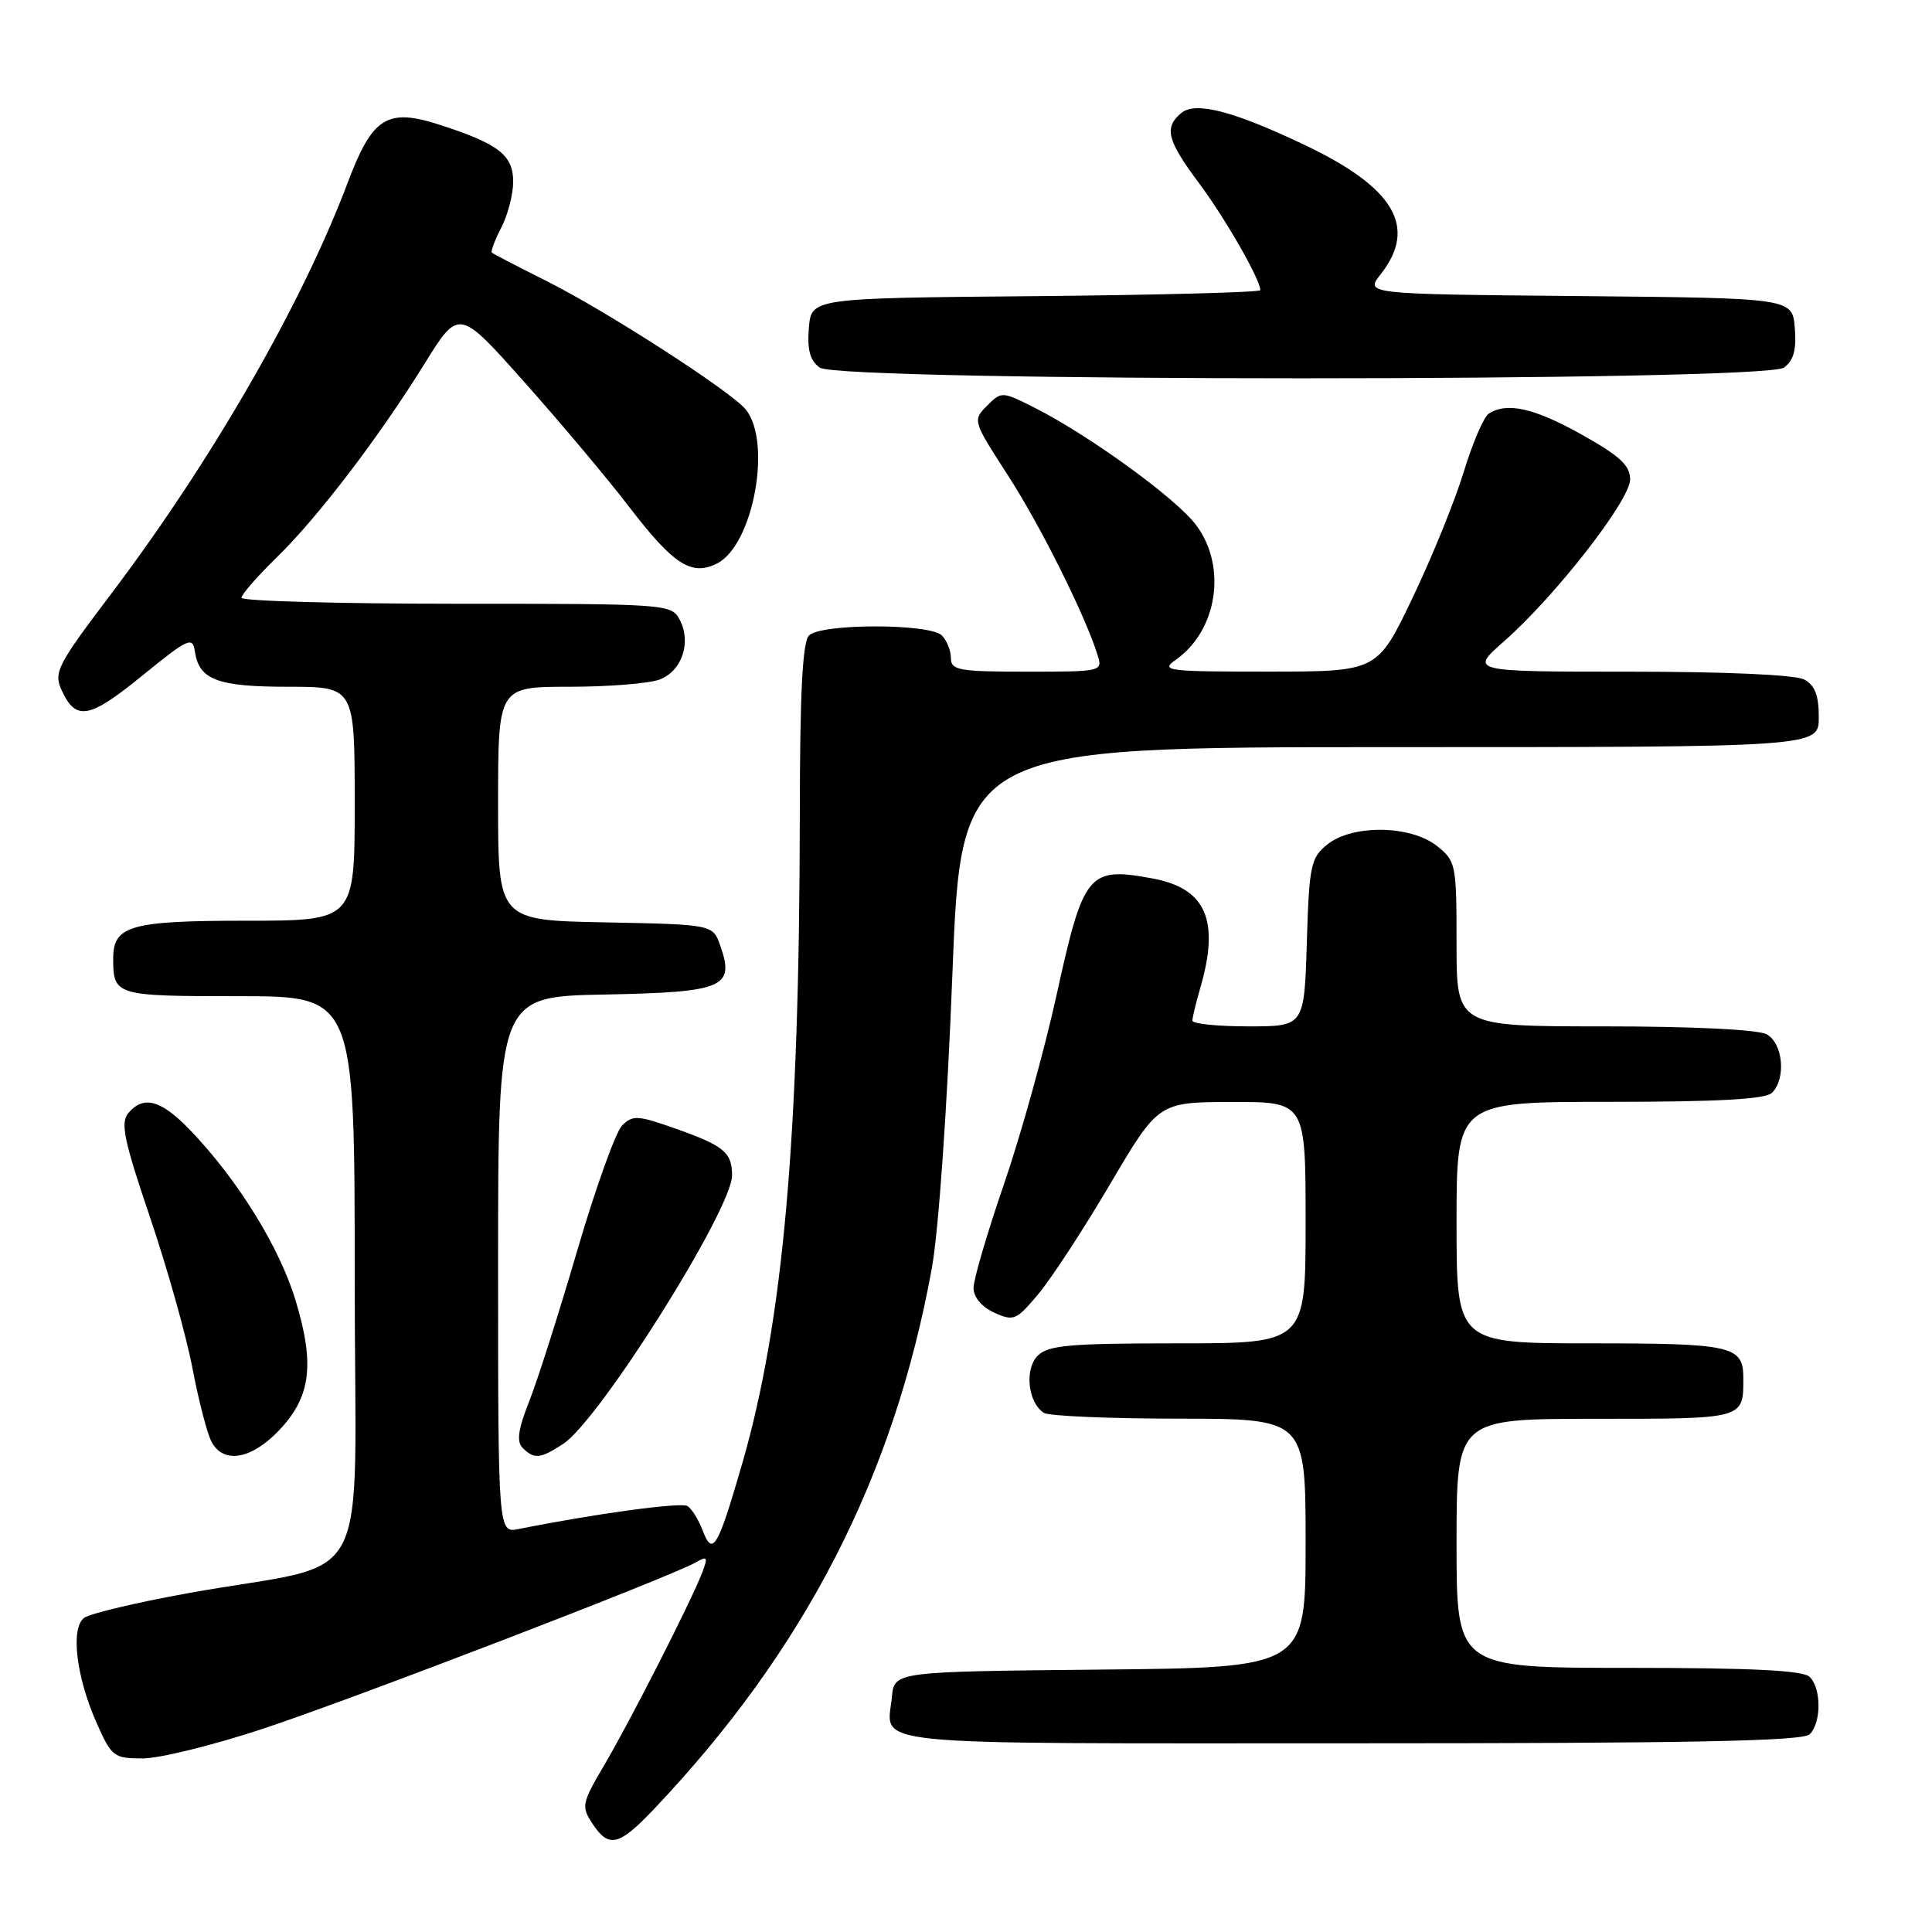 <?xml version="1.0" encoding="UTF-8" standalone="no"?>
<!DOCTYPE svg PUBLIC "-//W3C//DTD SVG 1.1//EN" "http://www.w3.org/Graphics/SVG/1.1/DTD/svg11.dtd" >
<svg xmlns="http://www.w3.org/2000/svg" xmlns:xlink="http://www.w3.org/1999/xlink" version="1.1" viewBox="0 0 256 256">
 <g >
 <path fill="currentColor"
d=" M 86.62 239.75 C 106.65 218.65 118.46 195.68 123.48 168.00 C 124.37 163.07 125.51 146.81 126.19 129.25 C 127.36 99.00 127.36 99.00 184.18 99.00 C 241.00 99.00 241.00 99.00 241.00 95.04 C 241.00 92.14 240.48 90.79 239.07 90.04 C 237.91 89.41 228.63 89.00 215.92 89.00 C 194.72 89.00 194.72 89.00 199.32 84.95 C 206.12 78.96 216.00 66.28 216.00 63.53 C 216.00 61.67 214.64 60.41 209.59 57.59 C 203.30 54.07 199.71 53.26 197.28 54.80 C 196.61 55.23 195.11 58.71 193.95 62.54 C 192.78 66.37 189.73 73.88 187.16 79.24 C 182.50 88.99 182.50 88.99 168.03 88.99 C 154.63 89.00 153.72 88.88 155.78 87.44 C 161.35 83.54 162.62 75.00 158.45 69.52 C 155.73 65.96 144.37 57.72 137.12 54.04 C 132.78 51.85 132.71 51.84 130.79 53.76 C 128.87 55.69 128.90 55.78 133.50 62.90 C 137.81 69.55 143.75 81.43 145.42 86.75 C 146.13 88.98 146.05 89.00 136.07 89.00 C 127.04 89.00 126.00 88.81 126.00 87.20 C 126.00 86.21 125.46 84.86 124.80 84.20 C 123.20 82.60 108.80 82.60 107.20 84.20 C 106.34 85.06 105.99 91.77 105.98 107.95 C 105.93 150.92 103.78 175.12 98.35 193.92 C 95.11 205.12 94.43 206.27 93.13 202.85 C 92.58 201.39 91.66 199.91 91.10 199.56 C 90.23 199.02 78.76 200.59 68.75 202.60 C 66.00 203.16 66.00 203.16 66.00 167.61 C 66.00 132.05 66.00 132.05 80.14 131.78 C 95.92 131.47 97.39 130.85 95.44 125.30 C 94.45 122.50 94.45 122.50 80.23 122.22 C 66.00 121.95 66.00 121.95 66.00 106.47 C 66.00 91.00 66.00 91.00 75.43 91.00 C 80.62 91.00 86.01 90.57 87.41 90.04 C 90.38 88.91 91.65 85.08 90.05 82.09 C 88.95 80.04 88.33 80.00 60.46 80.00 C 44.81 80.00 32.00 79.64 32.00 79.21 C 32.00 78.77 34.06 76.41 36.57 73.96 C 42.10 68.57 50.10 58.10 56.26 48.19 C 60.80 40.87 60.80 40.87 69.49 50.64 C 74.27 56.01 80.51 63.43 83.34 67.13 C 89.25 74.84 91.63 76.37 95.02 74.66 C 99.81 72.24 102.34 58.56 98.80 54.24 C 96.83 51.84 80.41 41.25 72.50 37.28 C 68.65 35.35 65.35 33.64 65.18 33.48 C 65.00 33.32 65.56 31.82 66.43 30.14 C 67.29 28.47 68.00 25.74 68.00 24.07 C 68.00 20.55 66.06 19.05 58.21 16.52 C 51.31 14.29 49.34 15.53 46.10 24.13 C 40.01 40.32 27.98 61.20 14.51 78.98 C 7.63 88.07 7.10 89.11 8.14 91.40 C 10.04 95.58 11.79 95.28 18.82 89.55 C 24.94 84.57 25.53 84.30 25.82 86.31 C 26.37 90.08 28.80 91.00 38.19 91.00 C 47.00 91.00 47.00 91.00 47.00 106.50 C 47.00 122.00 47.00 122.00 32.57 122.00 C 17.30 122.00 15.00 122.65 15.00 126.99 C 15.00 131.92 15.25 132.00 31.61 132.00 C 47.00 132.00 47.00 132.00 47.00 169.42 C 47.00 212.13 49.92 206.60 25.00 211.09 C 18.12 212.33 11.89 213.81 11.14 214.38 C 9.33 215.77 10.09 222.16 12.79 228.27 C 14.79 232.78 15.07 233.00 18.91 233.00 C 21.13 233.00 28.24 231.25 34.72 229.11 C 46.43 225.25 88.93 208.92 92.22 207.01 C 93.73 206.14 93.83 206.32 93.04 208.39 C 91.64 212.07 83.51 228.05 80.04 233.93 C 77.10 238.92 77.01 239.37 78.48 241.61 C 80.66 244.93 81.98 244.63 86.62 239.75 Z  M 239.80 229.80 C 241.35 228.25 241.35 223.75 239.80 222.20 C 238.94 221.34 232.20 221.00 215.80 221.00 C 193.00 221.00 193.00 221.00 193.00 204.50 C 193.00 188.00 193.00 188.00 211.39 188.00 C 231.20 188.00 231.00 188.05 231.00 182.62 C 231.00 178.33 229.58 178.00 210.80 178.00 C 193.00 178.00 193.00 178.00 193.00 162.00 C 193.00 146.00 193.00 146.00 213.30 146.00 C 227.76 146.00 233.95 145.65 234.80 144.80 C 236.70 142.90 236.26 138.21 234.07 137.04 C 232.92 136.42 224.14 136.00 212.57 136.00 C 193.00 136.00 193.00 136.00 193.00 125.07 C 193.00 114.46 192.92 114.09 190.37 112.07 C 186.86 109.32 179.17 109.23 175.86 111.91 C 173.68 113.67 173.47 114.67 173.16 124.91 C 172.82 136.00 172.82 136.00 165.41 136.00 C 161.34 136.00 158.00 135.66 158.00 135.24 C 158.00 134.83 158.46 132.91 159.02 130.99 C 161.67 121.94 159.82 117.69 152.66 116.39 C 144.19 114.84 143.57 115.59 139.98 131.94 C 138.37 139.23 135.25 150.47 133.03 156.91 C 130.81 163.36 129.00 169.54 129.00 170.65 C 129.00 171.89 130.07 173.16 131.74 173.93 C 134.31 175.10 134.67 174.95 137.58 171.47 C 139.29 169.44 143.57 162.89 147.09 156.91 C 153.50 146.04 153.50 146.04 163.25 146.02 C 173.00 146.00 173.00 146.00 173.00 162.00 C 173.00 178.00 173.00 178.00 156.07 178.00 C 141.70 178.00 138.89 178.25 137.50 179.64 C 135.72 181.42 136.21 185.87 138.33 187.22 C 138.97 187.63 147.04 187.98 156.25 187.98 C 173.00 188.00 173.00 188.00 173.00 204.48 C 173.00 220.97 173.00 220.97 145.75 221.23 C 118.50 221.50 118.50 221.50 118.18 224.85 C 117.55 231.45 113.10 231.00 178.77 231.00 C 223.97 231.00 238.89 230.71 239.80 229.80 Z  M 36.84 189.67 C 41.19 185.18 41.76 180.87 39.16 172.29 C 37.01 165.21 31.48 156.29 25.20 149.75 C 21.33 145.73 19.00 145.09 16.98 147.52 C 15.94 148.78 16.45 151.20 19.87 161.27 C 22.15 168.00 24.69 177.01 25.50 181.30 C 26.32 185.60 27.46 189.98 28.03 191.05 C 29.59 193.98 33.21 193.41 36.84 189.67 Z  M 74.63 191.32 C 79.43 188.18 97.00 160.24 97.00 155.75 C 97.00 152.67 95.93 151.80 89.24 149.45 C 84.49 147.78 83.82 147.75 82.43 149.14 C 81.58 149.99 78.92 157.41 76.51 165.63 C 74.10 173.86 71.24 182.87 70.13 185.66 C 68.64 189.44 68.42 191.02 69.27 191.87 C 70.78 193.38 71.61 193.30 74.63 191.32 Z  M 236.38 48.71 C 237.67 47.77 238.06 46.35 237.82 43.46 C 237.50 39.50 237.50 39.50 209.19 39.23 C 180.88 38.97 180.88 38.97 182.94 36.35 C 187.88 30.07 184.77 24.83 172.71 19.13 C 163.33 14.68 158.40 13.42 156.53 14.97 C 154.21 16.90 154.64 18.60 158.89 24.29 C 162.35 28.93 167.00 37.04 167.00 38.45 C 167.00 38.73 153.61 39.09 137.25 39.24 C 107.50 39.50 107.50 39.50 107.18 43.46 C 106.94 46.35 107.33 47.77 108.62 48.71 C 111.20 50.60 233.80 50.60 236.38 48.71 Z "/>
</g>
</svg>